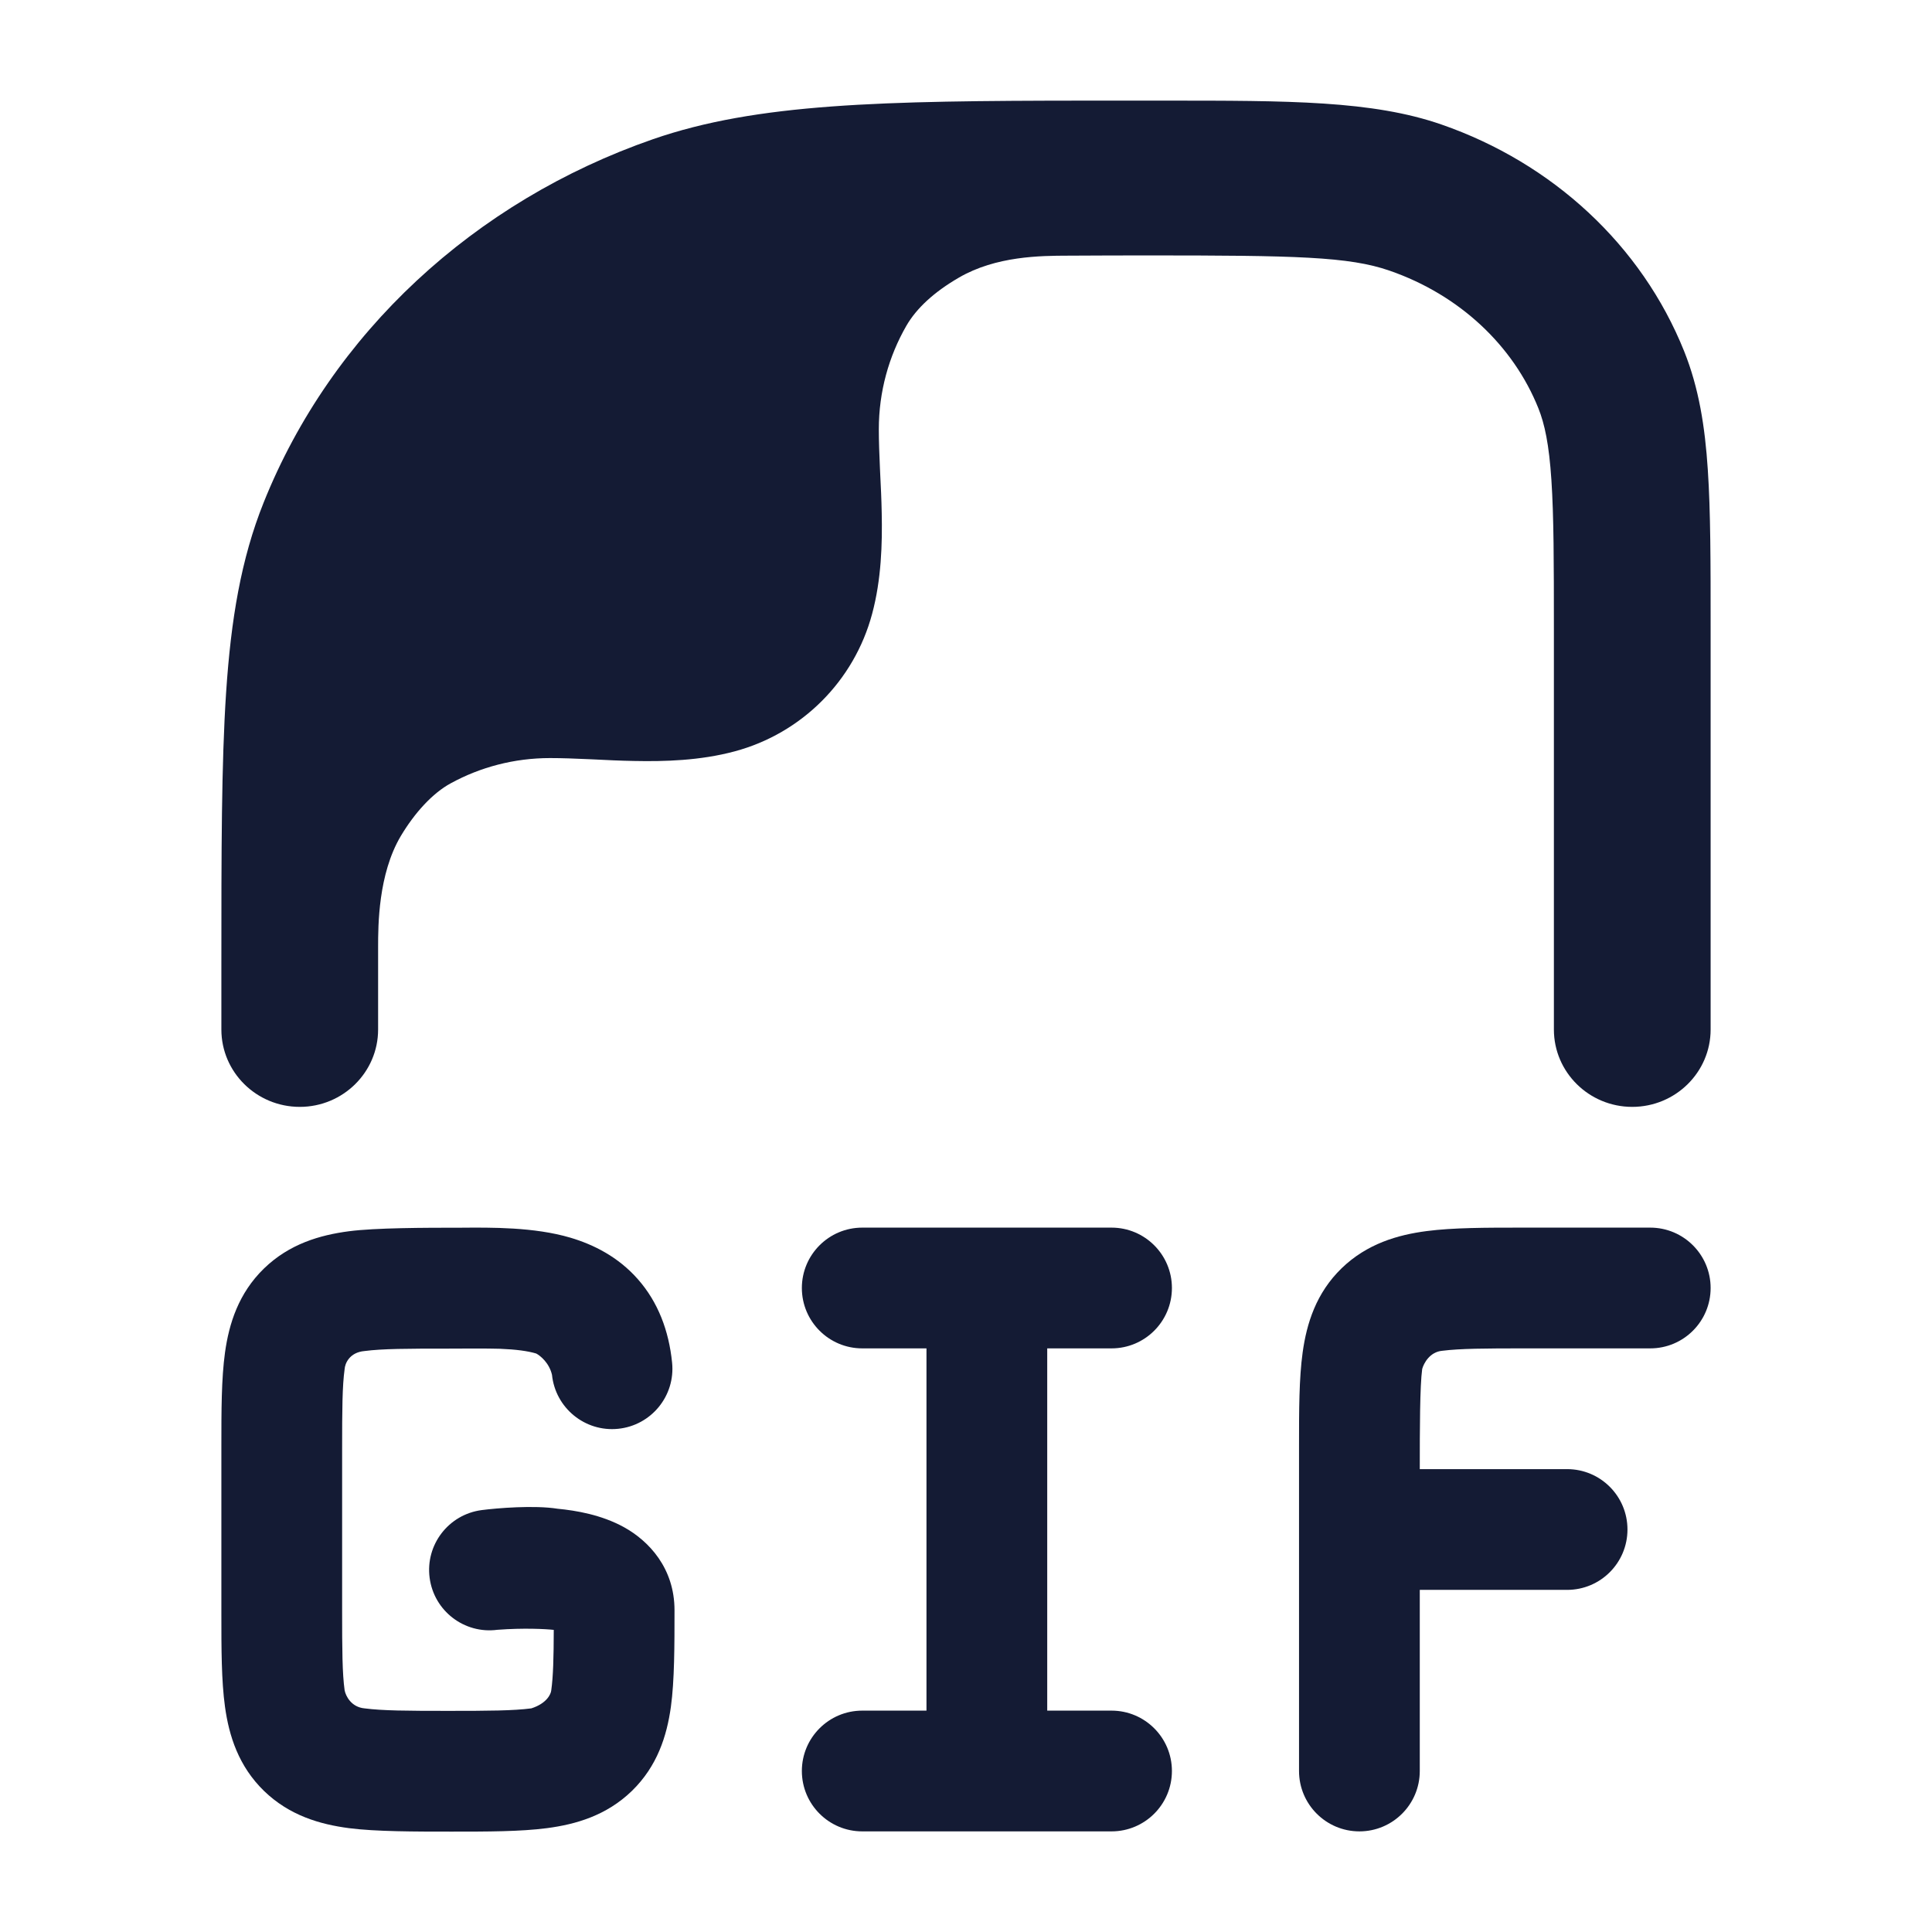<svg width="24" height="24" viewBox="0 0 24 24" fill="none" xmlns="http://www.w3.org/2000/svg">
<path d="M5.565 16.753C5.057 16.753 4.75 16.754 4.529 16.783C4.34 16.799 4.285 16.94 4.281 17.008C4.252 17.217 4.25 17.509 4.25 18.003V20.003C4.25 20.496 4.252 20.788 4.281 20.997C4.294 21.066 4.362 21.207 4.529 21.222C4.75 21.251 5.057 21.253 5.565 21.253C6.072 21.253 6.379 21.251 6.6 21.222C6.789 21.162 6.844 21.047 6.848 20.997C6.872 20.825 6.878 20.597 6.879 20.247C6.782 20.236 6.506 20.221 6.178 20.246C6.178 20.246 6.178 20.246 6.178 20.246C5.767 20.3 5.391 20.011 5.337 19.6C5.283 19.19 5.572 18.813 5.983 18.759C6.176 18.734 6.636 18.696 6.926 18.742C7.156 18.764 7.47 18.817 7.749 18.97C8.061 19.142 8.379 19.48 8.379 20.003C8.379 20.434 8.379 20.878 8.334 21.203C8.284 21.563 8.166 21.94 7.849 22.248C7.534 22.553 7.154 22.663 6.794 22.71C6.464 22.753 6.057 22.753 5.609 22.753C5.16 22.753 4.665 22.753 4.335 22.71C3.975 22.663 3.595 22.553 3.28 22.248C2.963 21.94 2.845 21.563 2.795 21.203C2.75 20.878 2.75 20.48 2.75 20.048L2.75 17.957C2.75 17.525 2.75 17.127 2.795 16.802C2.845 16.442 2.963 16.065 3.28 15.757C3.595 15.452 3.975 15.342 4.335 15.295C4.665 15.252 5.277 15.251 5.725 15.251C6.1 15.248 6.636 15.242 7.086 15.375C7.372 15.46 7.679 15.612 7.925 15.892C8.175 16.176 8.309 16.531 8.349 16.927C8.391 17.339 8.091 17.707 7.679 17.749C7.267 17.791 6.899 17.49 6.857 17.078C6.822 16.929 6.711 16.84 6.661 16.814C6.555 16.782 6.409 16.763 6.211 16.755C6.067 16.75 5.72 16.752 5.565 16.753Z" fill="#141B34"/>
<path d="M9.961 16C9.961 15.586 10.297 15.25 10.711 15.25H13.808C14.222 15.25 14.558 15.586 14.558 16C14.558 16.414 14.222 16.75 13.808 16.75H13.009V21.25H13.808C14.222 21.25 14.558 21.586 14.558 22C14.558 22.414 14.222 22.75 13.808 22.75H10.711C10.297 22.75 9.961 22.414 9.961 22C9.961 21.586 10.297 21.25 10.711 21.25H11.509V16.75H10.711C10.297 16.75 9.961 16.414 9.961 16Z" fill="#141B34"/>
<path d="M20.5 15.25C20.914 15.25 21.25 15.586 21.25 16C21.25 16.414 20.914 16.75 20.5 16.75H18.951C18.444 16.75 18.137 16.752 17.915 16.78C17.761 16.794 17.686 16.936 17.667 17.006C17.638 17.215 17.637 17.757 17.637 18.25H19.467C19.882 18.25 20.217 18.586 20.217 19C20.217 19.414 19.882 19.75 19.467 19.75H17.637V22C17.637 22.414 17.301 22.75 16.887 22.75C16.473 22.75 16.137 22.414 16.137 22L16.137 17.954L16.137 17.954C16.137 17.522 16.137 17.124 16.182 16.8C16.232 16.44 16.349 16.062 16.667 15.754C16.982 15.45 17.362 15.34 17.722 15.293C18.052 15.25 18.459 15.25 18.907 15.25L20.5 15.25Z" fill="#141B34"/>
<path d="M3.724 13.75C4.261 13.75 4.697 13.319 4.697 12.789L4.697 11.765C4.697 11.498 4.698 10.86 4.978 10.387C5.151 10.097 5.373 9.853 5.6 9.73C5.966 9.53 6.387 9.417 6.833 9.417C6.98 9.417 7.139 9.423 7.316 9.431L7.382 9.434C7.537 9.442 7.706 9.45 7.874 9.453C8.254 9.461 8.697 9.449 9.125 9.334C9.959 9.111 10.611 8.459 10.834 7.625C10.949 7.197 10.961 6.754 10.953 6.374C10.95 6.206 10.942 6.037 10.934 5.882L10.931 5.816C10.923 5.639 10.917 5.48 10.917 5.333C10.917 4.866 11.041 4.427 11.258 4.049C11.385 3.828 11.606 3.626 11.911 3.449C12.373 3.18 12.926 3.177 13.264 3.176C13.602 3.174 13.959 3.173 14.257 3.173C16.091 3.173 16.758 3.187 17.261 3.362C18.134 3.664 18.8 4.297 19.11 5.071C19.188 5.265 19.243 5.52 19.272 5.962C19.302 6.412 19.303 6.986 19.303 7.814V12.789C19.303 13.319 19.739 13.75 20.276 13.75C20.814 13.75 21.25 13.319 21.25 12.789V7.781C21.25 6.994 21.25 6.356 21.215 5.835C21.18 5.299 21.104 4.82 20.921 4.363C20.392 3.044 19.284 2.025 17.907 1.547C17.048 1.249 16.015 1.25 14.461 1.25L13.513 1.25L13.5 1.25L13.465 1.25C10.957 1.252 9.402 1.282 8.112 1.729C5.891 2.5 4.118 4.139 3.275 6.243C2.994 6.944 2.869 7.697 2.809 8.6C2.75 9.488 2.75 10.584 2.75 11.981V12.789C2.75 13.319 3.186 13.75 3.724 13.75Z" fill="#141B34"/>
</svg>

